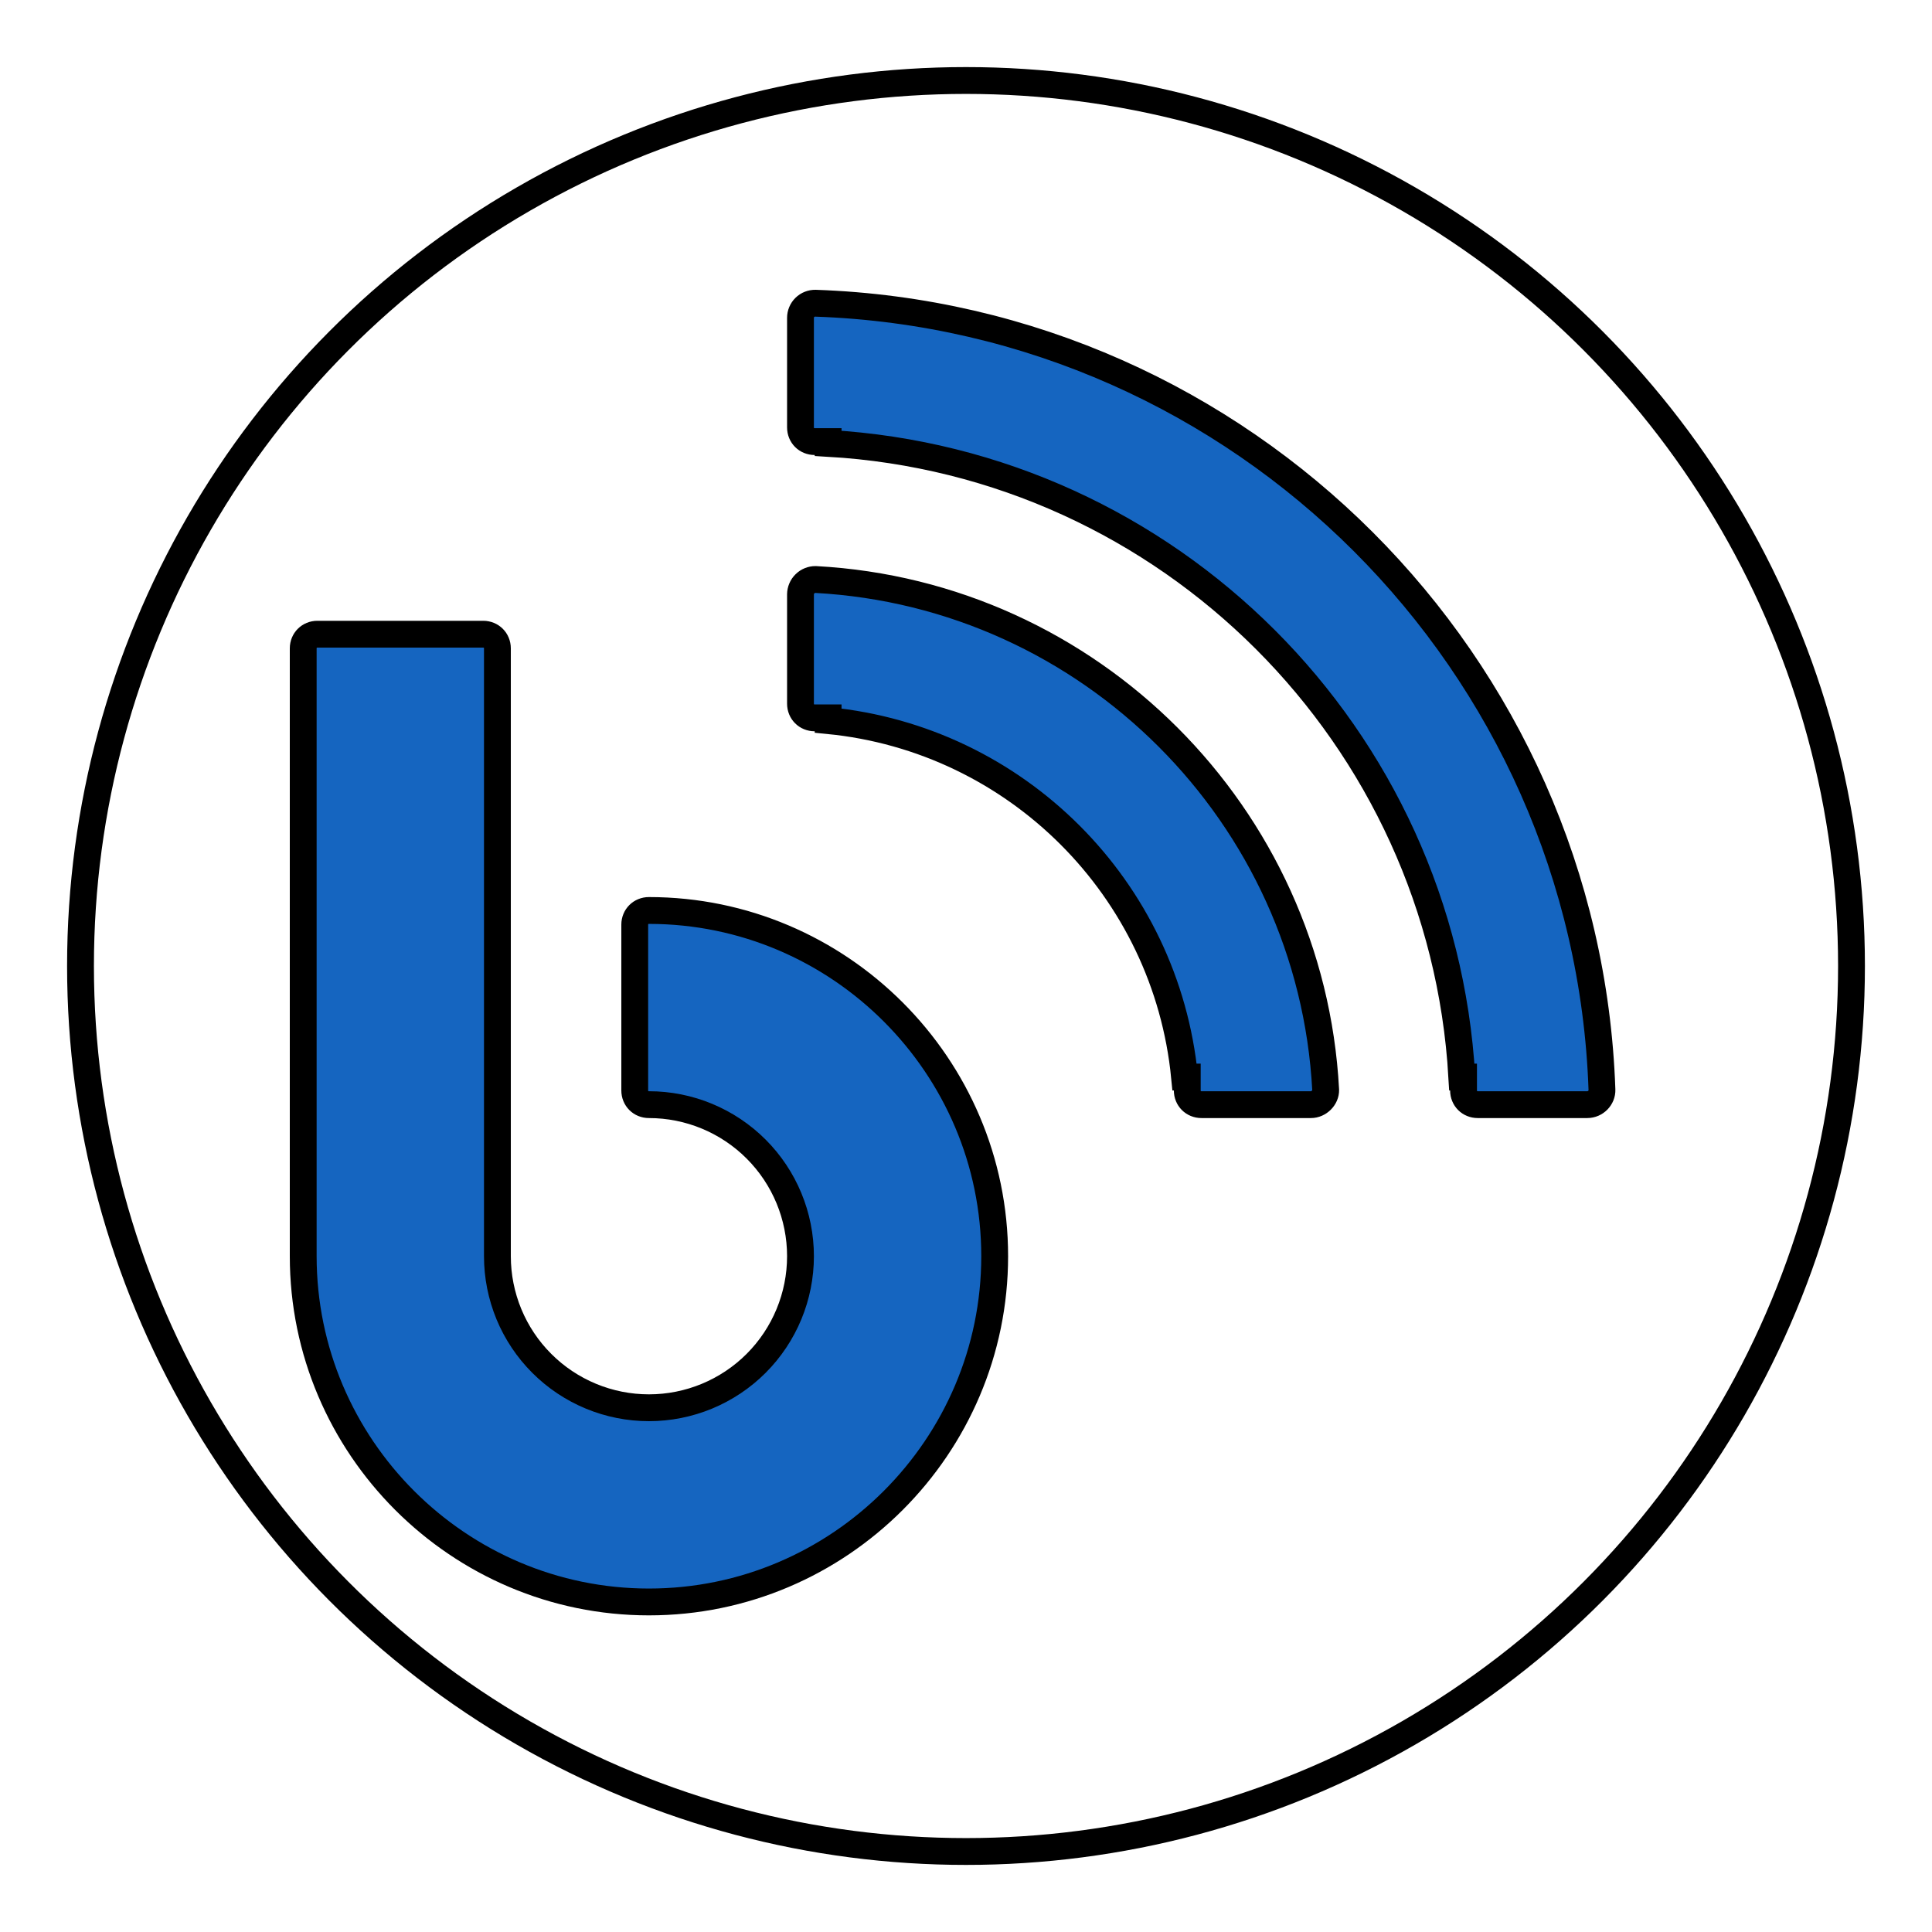 <svg width="72" height="72" viewBox="0 0 72 72" fill="none" xmlns="http://www.w3.org/2000/svg">
<g filter="url(#filter0_d_115_9)">
<circle cx="35.5" cy="35.5" r="32.5" fill="white"/>
<circle cx="35.5" cy="35.5" r="33" stroke="black"/>
</g>
<path d="M54.542 40.138H54.478C53.747 27.432 43.568 17.253 30.862 16.522V16.457H30.362C30.061 16.457 29.832 16.228 29.832 15.928L29.832 11.851L29.832 11.847C29.832 11.774 29.846 11.702 29.874 11.635C29.902 11.568 29.943 11.507 29.995 11.456C30.047 11.405 30.109 11.364 30.177 11.338C30.244 11.311 30.316 11.299 30.388 11.3C46.31 11.848 59.153 24.692 59.7 40.614L59.7 40.614C59.71 40.904 59.467 41.167 59.149 41.167H55.072C54.771 41.167 54.542 40.938 54.542 40.638V40.138ZM44.246 40.138H44.145C43.458 33.117 37.883 27.541 30.862 26.854V26.753H30.362C30.061 26.753 29.832 26.524 29.832 26.224V22.149C29.833 22.076 29.848 22.004 29.877 21.936C29.905 21.869 29.947 21.807 30 21.756C30.052 21.704 30.114 21.664 30.183 21.636C30.248 21.61 30.318 21.596 30.389 21.596C40.628 22.144 48.859 30.378 49.404 40.618C49.412 40.9 49.156 41.167 48.853 41.167H44.776C44.476 41.167 44.246 40.938 44.246 40.638V40.138ZM11.3 24.164C11.3 23.864 11.529 23.635 11.829 23.635H18.007C18.307 23.635 18.537 23.864 18.537 24.164V46.815C18.537 47.557 18.683 48.291 18.966 48.977C19.25 49.662 19.666 50.285 20.191 50.809C20.715 51.334 21.338 51.749 22.023 52.033C22.708 52.317 23.443 52.463 24.184 52.463C25.682 52.463 27.119 51.868 28.178 50.809C29.237 49.75 29.832 48.313 29.832 46.815C29.832 45.317 29.237 43.881 28.178 42.822C27.119 41.763 25.682 41.167 24.184 41.167C23.884 41.167 23.655 40.938 23.655 40.638V34.46C23.655 34.16 23.884 33.931 24.184 33.931C31.28 33.931 37.069 39.72 37.069 46.815C37.069 53.911 31.28 59.7 24.184 59.7C17.089 59.7 11.3 53.911 11.3 46.815V24.164Z" fill="#1565C0" stroke="black"/>
<defs>
<filter id="filter0_d_115_9" x="0" y="0" width="72" height="72" filterUnits="userSpaceOnUse" color-interpolation-filters="sRGB">
<feFlood flood-opacity="0" result="BackgroundImageFix"/>
<feColorMatrix in="SourceAlpha" type="matrix" values="0 0 0 0 0 0 0 0 0 0 0 0 0 0 0 0 0 0 127 0" result="hardAlpha"/>
<feMorphology radius="0.5" operator="dilate" in="SourceAlpha" result="effect1_dropShadow_115_9"/>
<feOffset dx="0.5" dy="0.5"/>
<feGaussianBlur stdDeviation="1"/>
<feComposite in2="hardAlpha" operator="out"/>
<feColorMatrix type="matrix" values="0 0 0 0 0 0 0 0 0 0 0 0 0 0 0 0 0 0 0.25 0"/>
<feBlend mode="normal" in2="BackgroundImageFix" result="effect1_dropShadow_115_9"/>
<feBlend mode="normal" in="SourceGraphic" in2="effect1_dropShadow_115_9" result="shape"/>
</filter>
</defs>
</svg>
